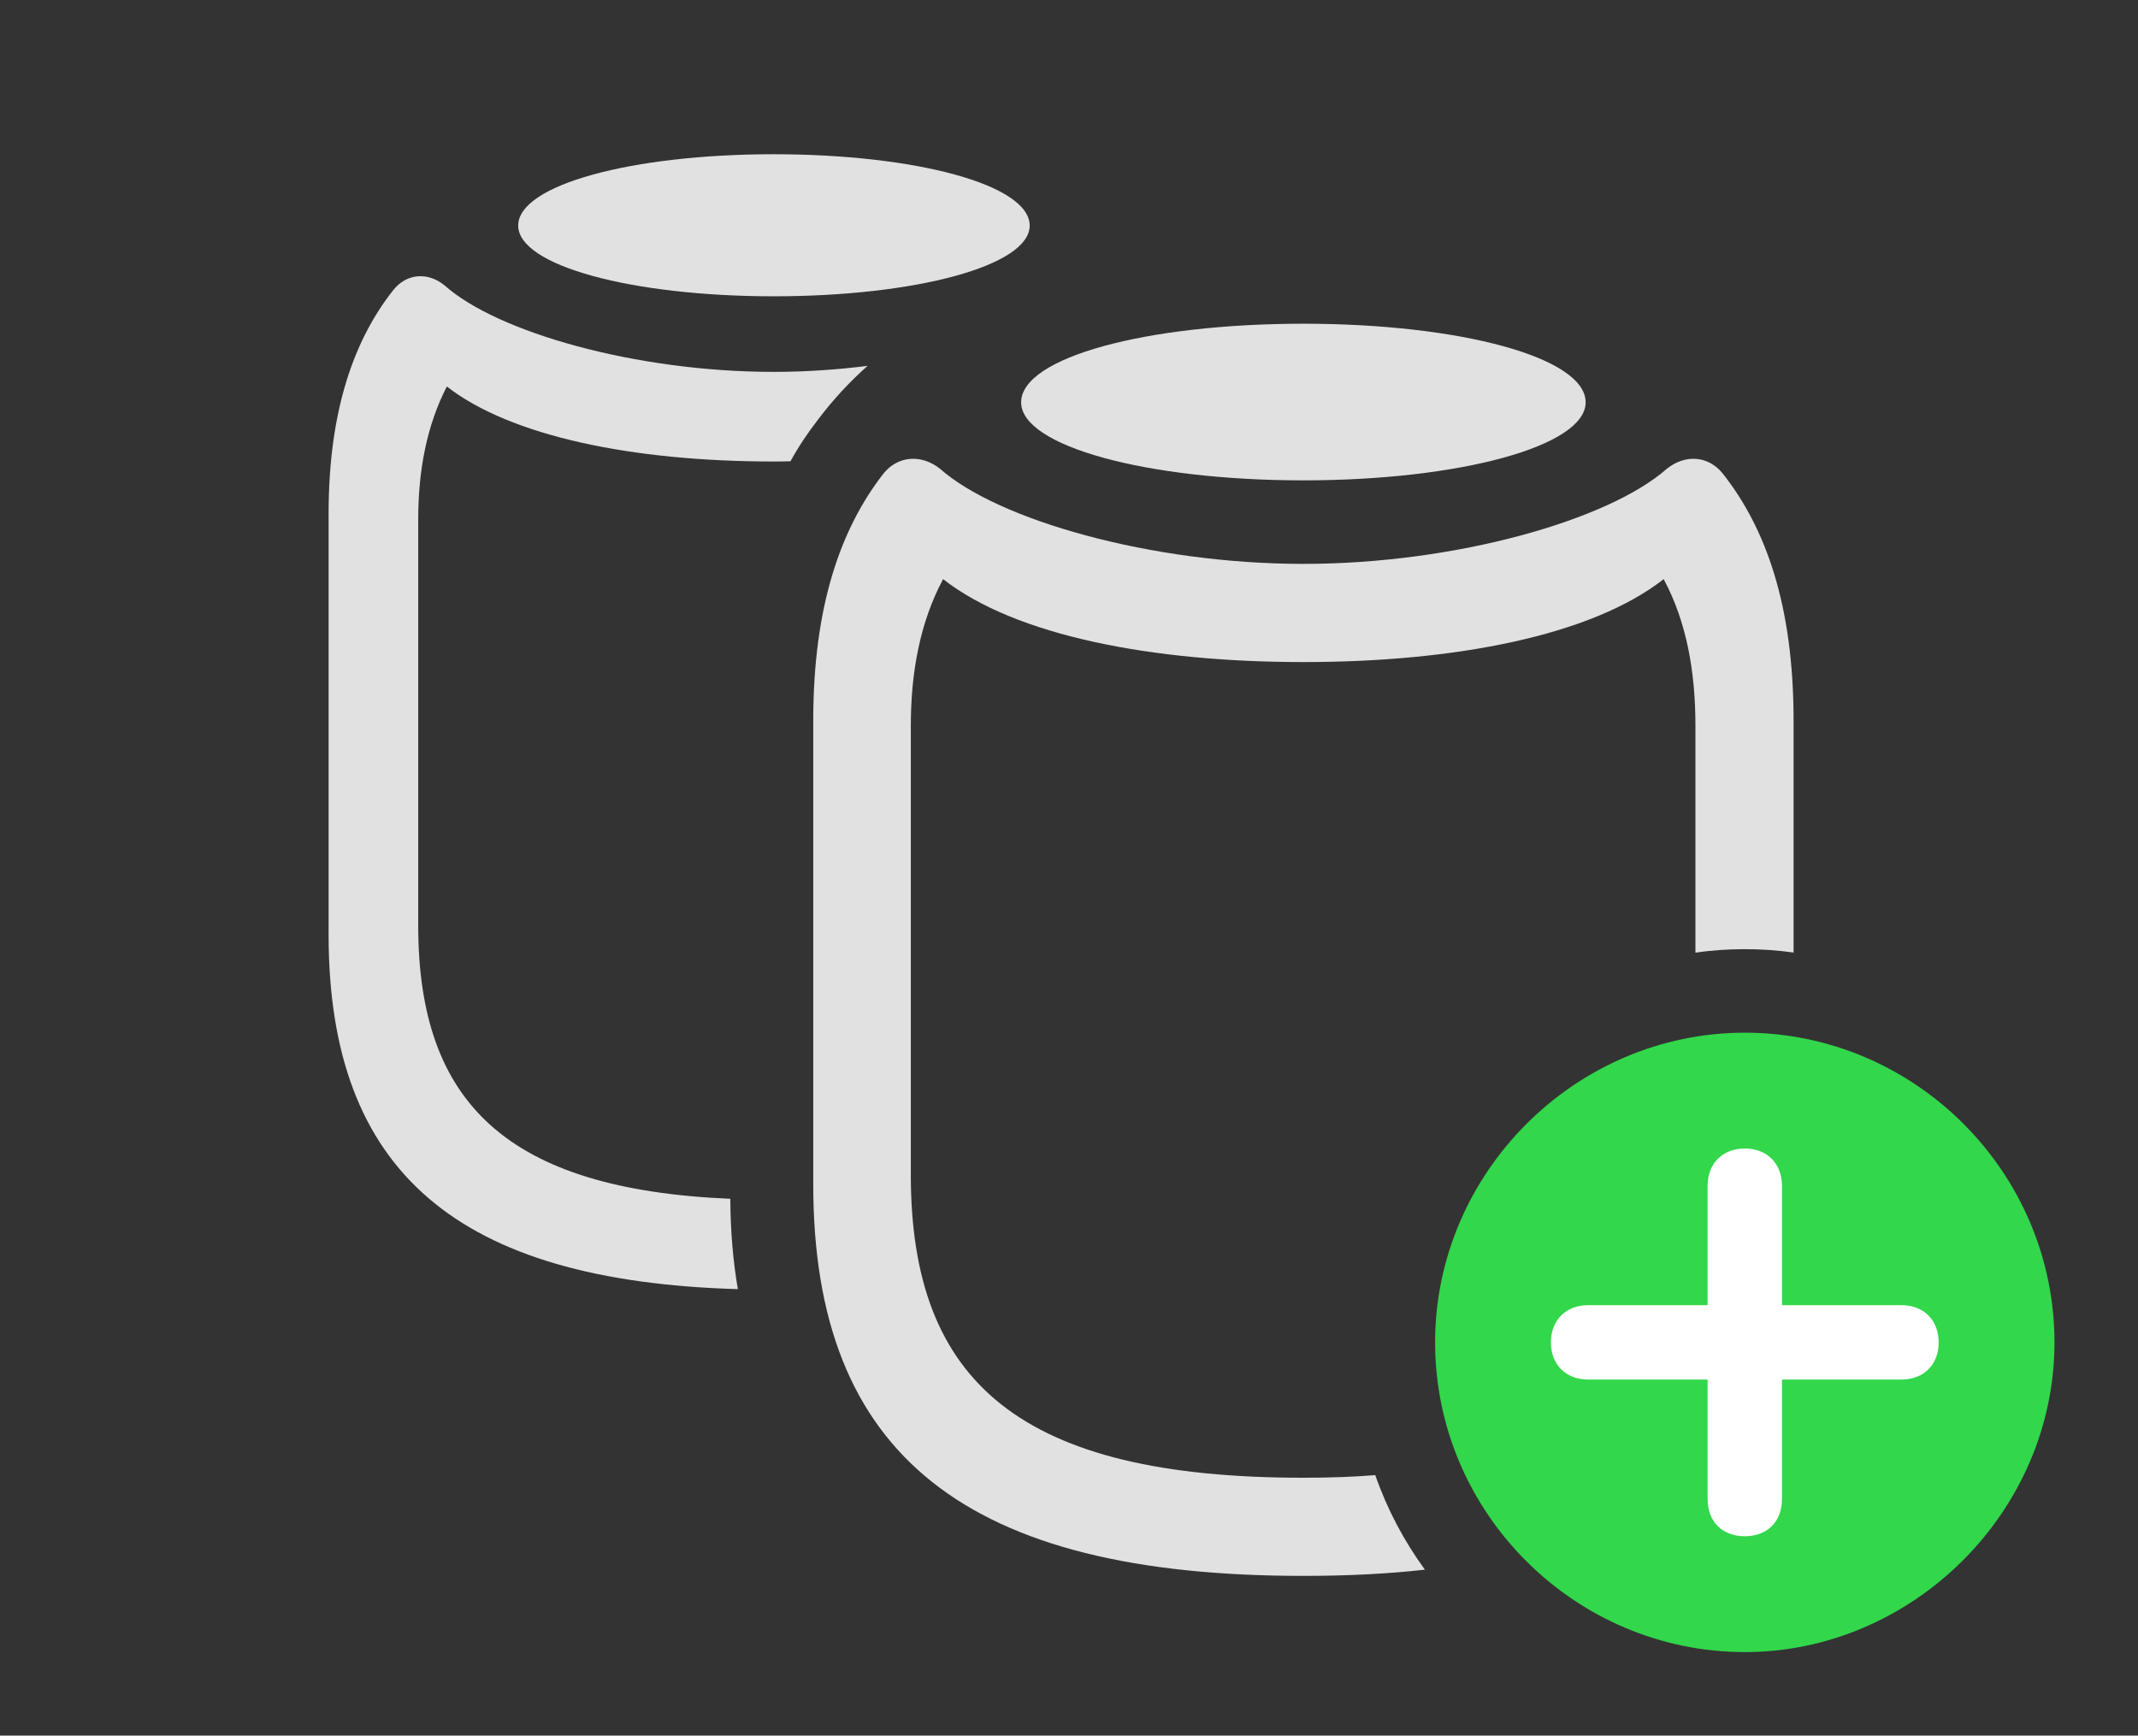 <?xml version="1.0" encoding="UTF-8"?>
<!--Generator: Apple Native CoreSVG 326-->
<!DOCTYPE svg
PUBLIC "-//W3C//DTD SVG 1.1//EN"
       "http://www.w3.org/Graphics/SVG/1.1/DTD/svg11.dtd">
<svg version="1.1" xmlns="http://www.w3.org/2000/svg" xmlns:xlink="http://www.w3.org/1999/xlink" viewBox="0 0 47.947 38.924">
 <rect x="0" y="0" width="47.947" height="38.924" fill="#333333" stroke="none"/>
 <g>
  <rect height="38.924" opacity="0" width="47.947" x="0" y="0"/>
  <path d="M9.967 6.398C11.143 7.451 14.26 8.34 17.35 8.34C18.058 8.34 18.768 8.292 19.457 8.205C19.047 8.568 18.678 8.97 18.348 9.406C18.117 9.704 17.908 10.015 17.727 10.345C17.603 10.349 17.477 10.35 17.35 10.35C14.164 10.35 11.443 9.775 10.021 8.668C9.57 9.543 9.379 10.555 9.379 11.648L9.379 20.754C9.379 24.743 11.377 26.673 16.378 26.885C16.382 27.607 16.439 28.281 16.547 28.911C10.276 28.729 7.369 26.297 7.369 20.959L7.369 11.525C7.369 9.201 7.943 7.615 8.818 6.508C9.119 6.125 9.598 6.098 9.967 6.398Z" fill="white" fill-opacity="0.85"/>
  <path d="M23.092 5.059C23.092 5.961 20.535 6.645 17.35 6.645C14.178 6.645 11.621 5.961 11.621 5.059C11.621 4.143 14.178 3.459 17.35 3.459C20.535 3.459 23.092 4.143 23.092 5.059Z" fill="white" fill-opacity="0.85"/>
  <path d="M38.637 10.623C39.607 11.854 40.223 13.59 40.223 16.16L40.223 21.363C39.866 21.311 39.5 21.287 39.129 21.287C38.753 21.287 38.383 21.311 38.022 21.366L38.022 16.283C38.022 15.08 37.83 13.959 37.31 12.988C35.684 14.26 32.621 14.848 29.23 14.848C25.84 14.848 22.777 14.26 21.15 12.988C20.631 13.959 20.426 15.08 20.426 16.283L20.426 26.346C20.426 31.021 22.9 33.141 29.23 33.141C29.802 33.141 30.343 33.123 30.842 33.082C31.108 33.847 31.486 34.559 31.955 35.203C31.117 35.297 30.208 35.342 29.23 35.342C21.697 35.342 18.238 32.662 18.238 26.564L18.238 16.16C18.238 13.59 18.854 11.854 19.811 10.623C20.139 10.213 20.672 10.185 21.082 10.514C22.381 11.662 25.812 12.646 29.23 12.646C32.648 12.646 36.08 11.662 37.379 10.514C37.789 10.185 38.309 10.213 38.637 10.623Z" fill="white" fill-opacity="0.85"/>
  <path d="M35.56 9.023C35.56 10.008 32.73 10.773 29.23 10.773C25.717 10.773 22.9 10.008 22.9 9.023C22.9 8.012 25.717 7.26 29.23 7.26C32.73 7.26 35.56 8.012 35.56 9.023Z" fill="white" fill-opacity="0.85"/>
  <path d="M39.129 37.051C42.889 37.051 46.074 33.906 46.074 30.105C46.074 26.291 42.943 23.16 39.129 23.16C35.328 23.16 32.184 26.305 32.184 30.105C32.184 33.934 35.328 37.051 39.129 37.051Z" fill="#32d74b"/>
  <path d="M39.129 34.453C38.623 34.453 38.295 34.125 38.295 33.619L38.295 30.939L35.615 30.939C35.123 30.939 34.781 30.611 34.781 30.105C34.781 29.6 35.123 29.271 35.615 29.271L38.295 29.271L38.295 26.592C38.295 26.1 38.623 25.758 39.129 25.758C39.635 25.758 39.963 26.1 39.963 26.592L39.963 29.271L42.643 29.271C43.135 29.271 43.477 29.6 43.477 30.105C43.477 30.611 43.135 30.939 42.643 30.939L39.963 30.939L39.963 33.619C39.963 34.125 39.635 34.453 39.129 34.453Z" fill="white"/>
 </g>
</svg>
